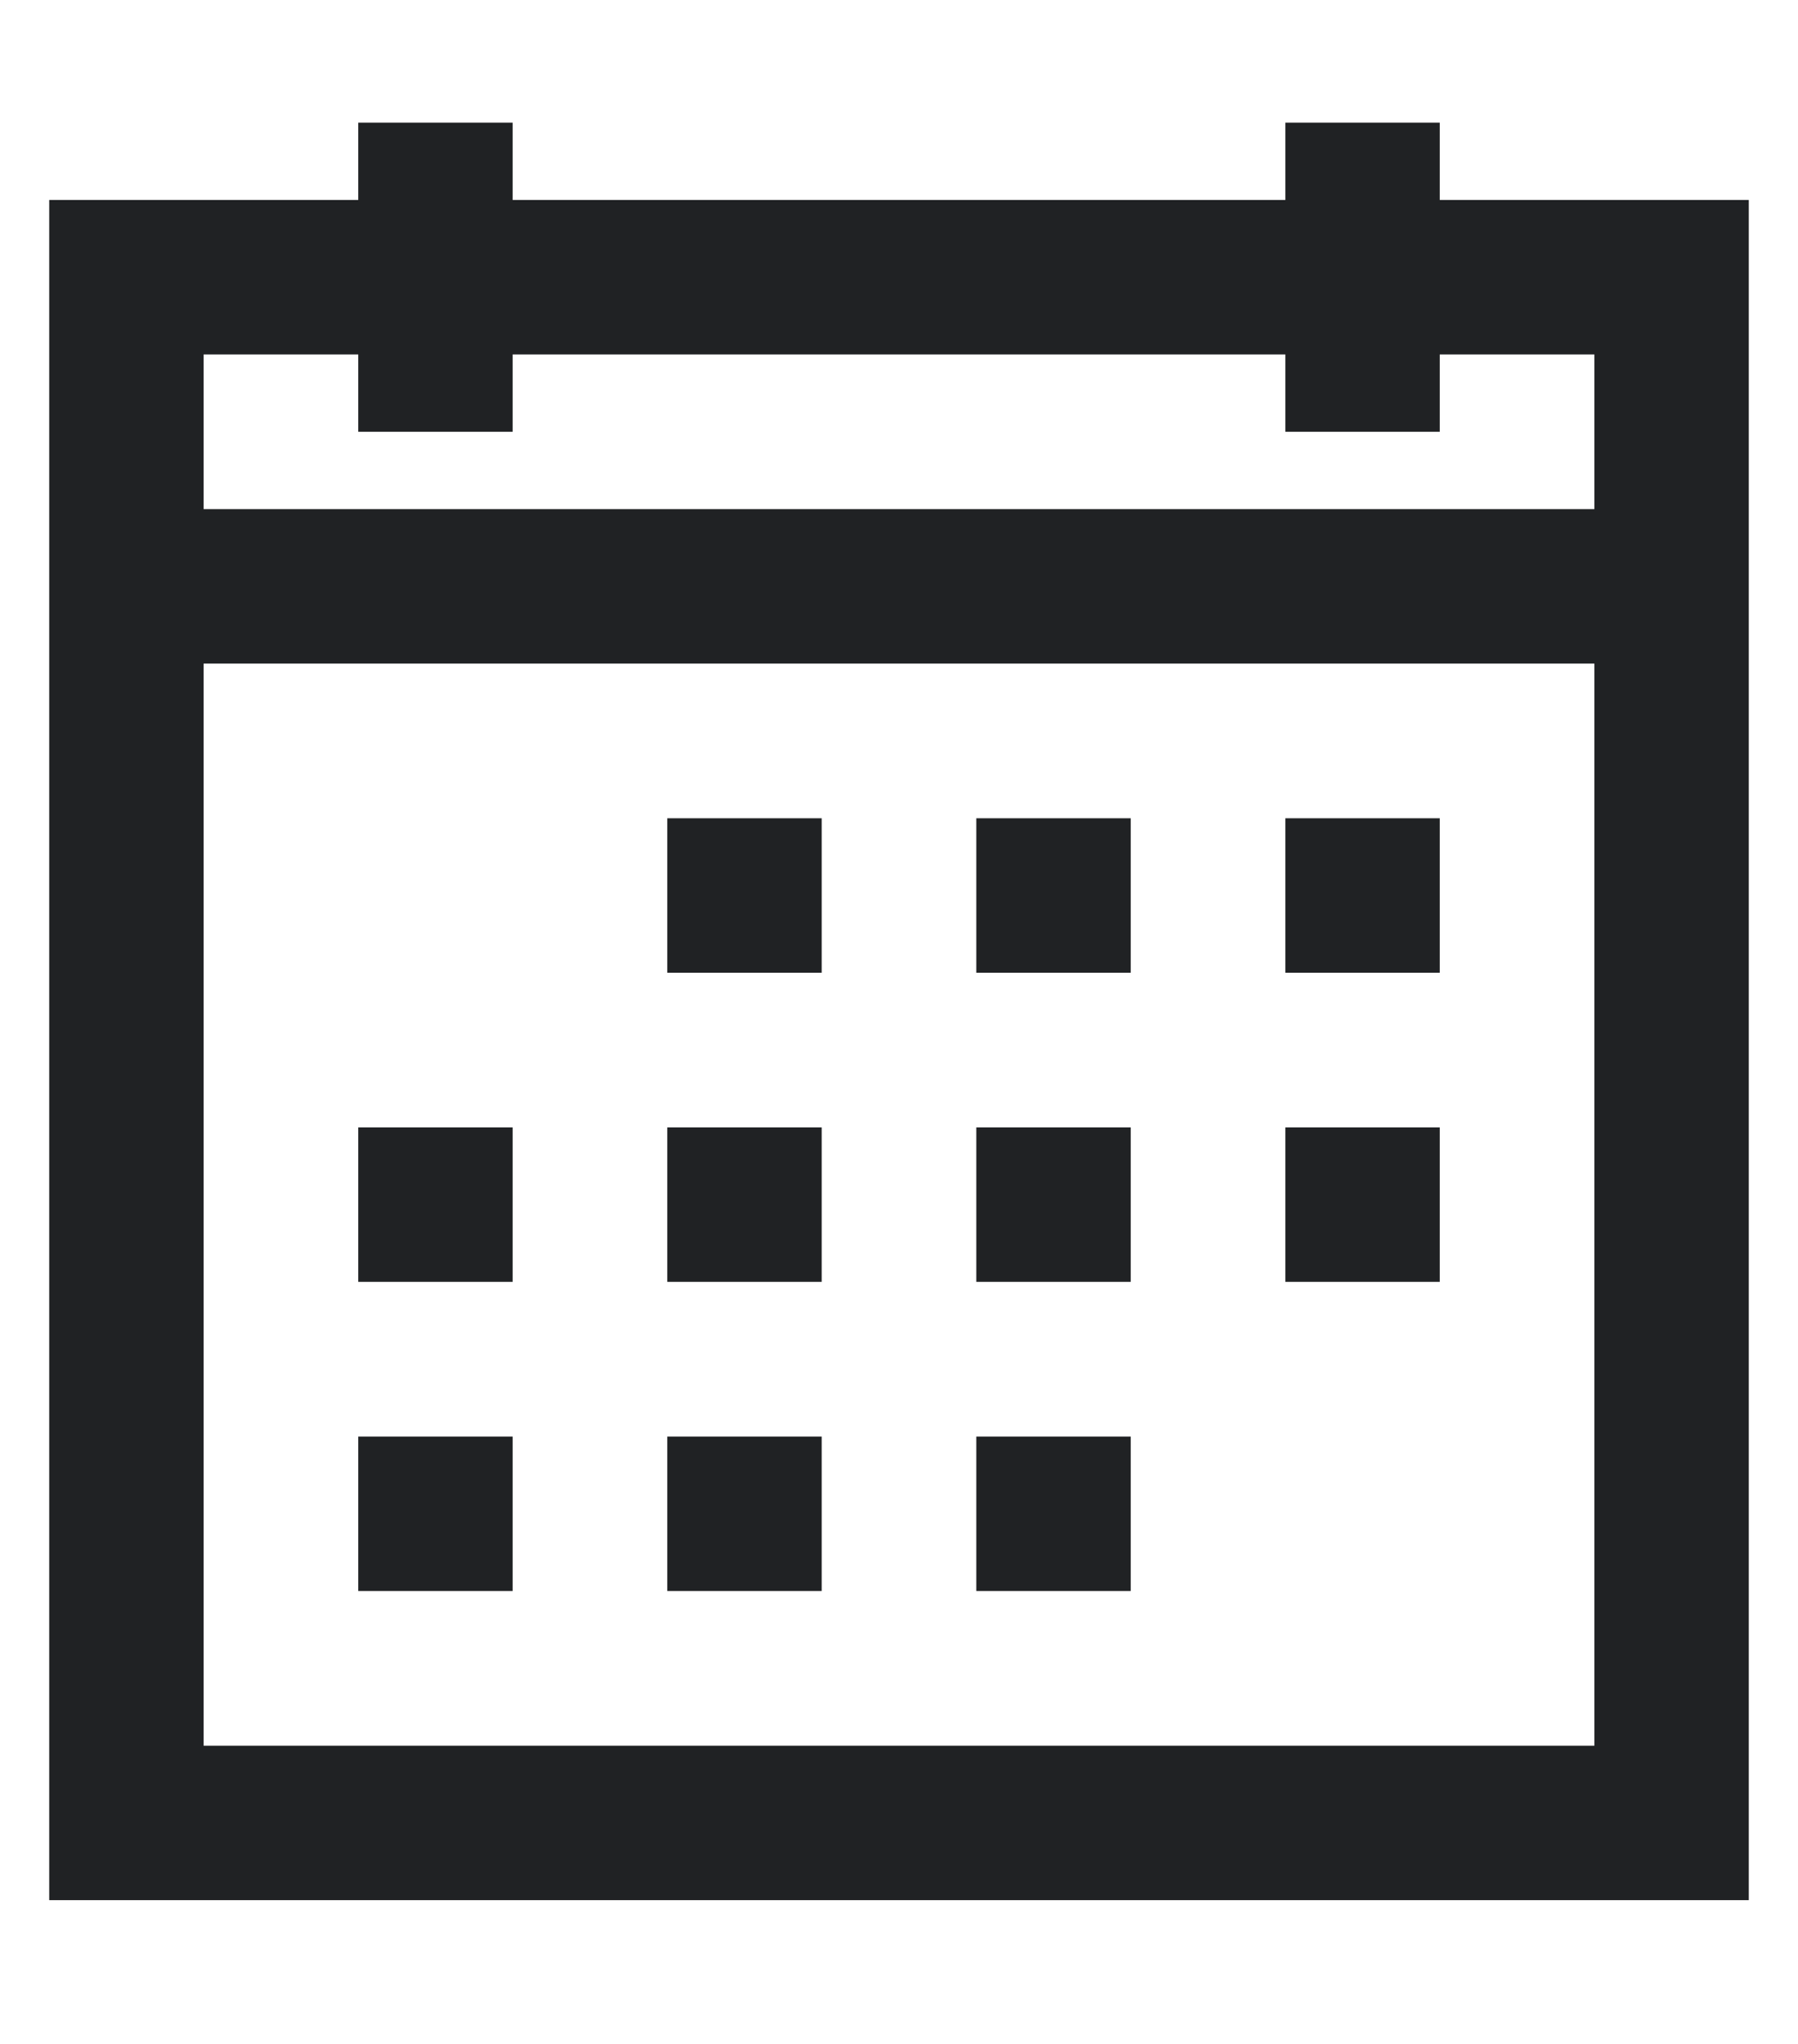 <svg width="22" height="25" viewBox="0 0 16 17" fill="none" xmlns="http://www.w3.org/2000/svg">
<path d="M3.188 0.5H4.562V1.188H11.438V0.5H12.812V1.188H14.875H15.562V1.875V15.625V16.312H14.875H1.125H0.438V15.625V1.875V1.188H1.125H3.188V0.5ZM1.812 2.562V3.938H14.188V2.562H12.812V3.25H11.438V2.562H4.562V3.25H3.188V2.562H1.812ZM1.812 5.312V14.938H14.188V5.312H1.812ZM5.938 6.688H7.312V8.062H5.938V6.688ZM8.688 6.688H10.062V8.062H8.688V6.688ZM11.438 6.688H12.812V8.062H11.438V6.688ZM3.188 9.438H4.562V10.812H3.188V9.438ZM5.938 9.438H7.312V10.812H5.938V9.438ZM8.688 9.438H10.062V10.812H8.688V9.438ZM11.438 9.438H12.812V10.812H11.438V9.438ZM3.188 12.188H4.562V13.562H3.188V12.188ZM5.938 12.188H7.312V13.562H5.938V12.188ZM8.688 12.188H10.062V13.562H8.688V12.188Z" fill="#202224"/>
</svg>
